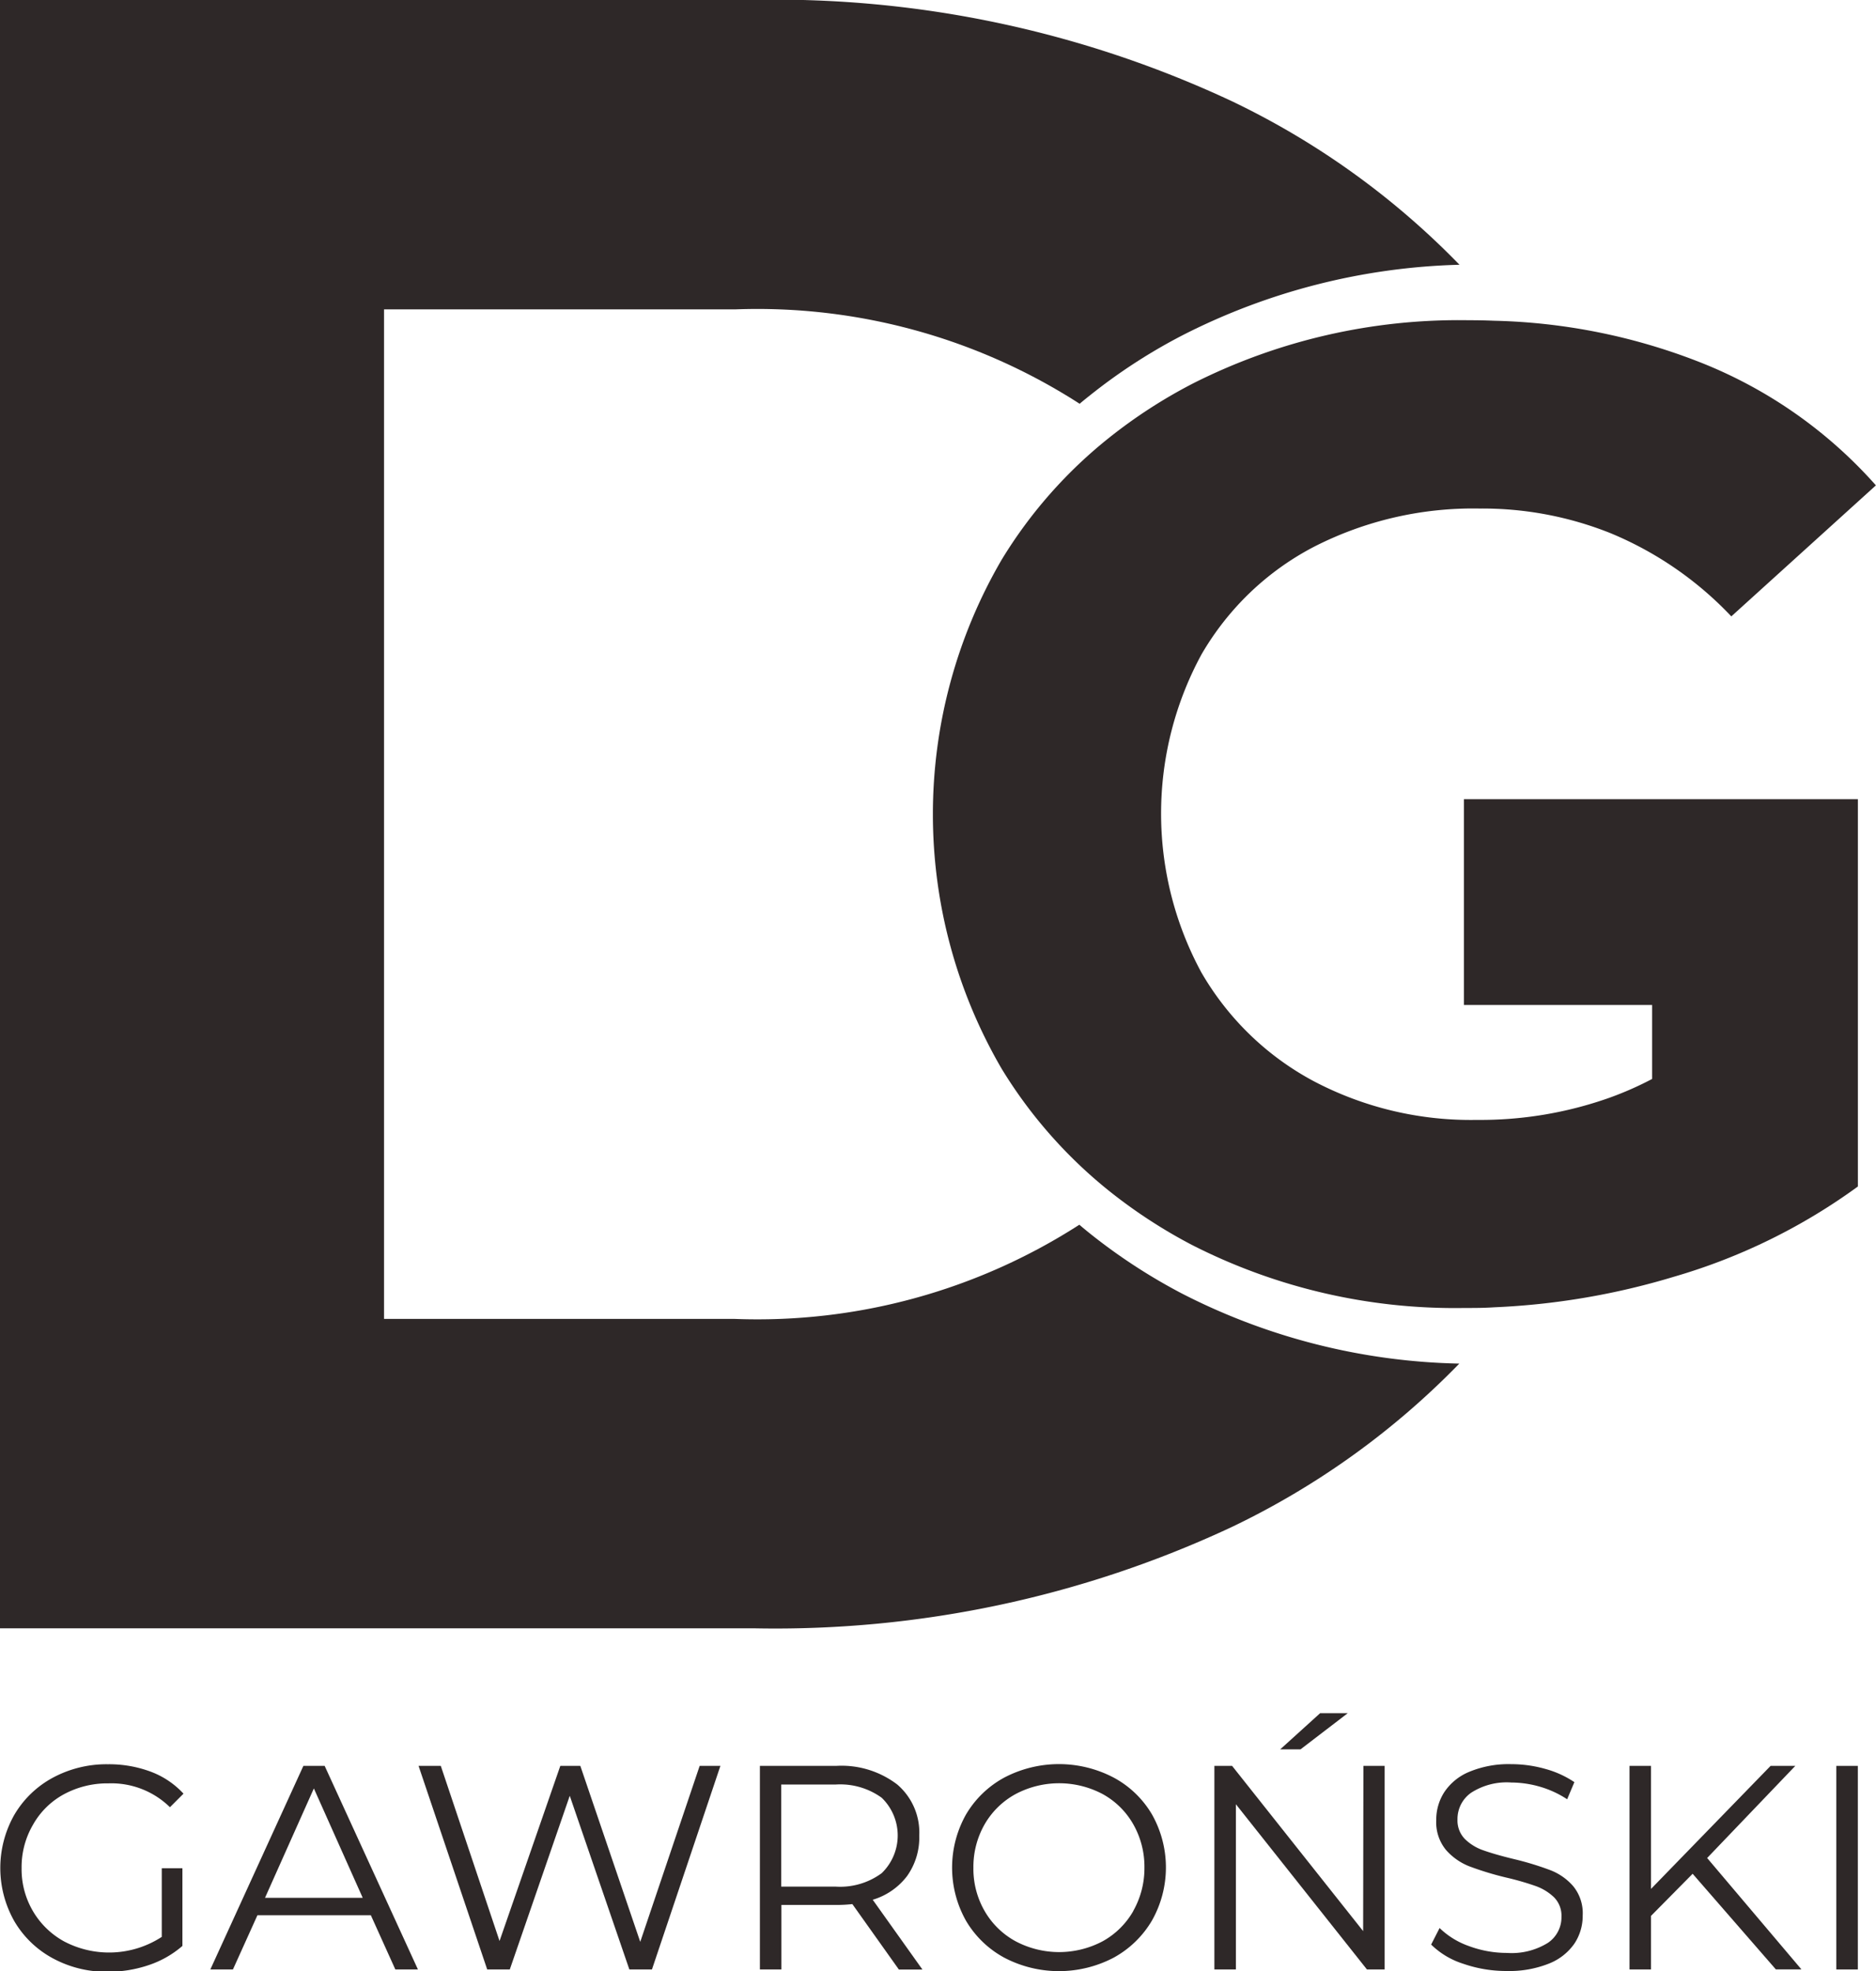 <svg xmlns="http://www.w3.org/2000/svg" width="41.517" height="43.634" viewBox="0 0 41.517 43.634"><defs><style>.a{fill:#2e2828;}</style></defs><g transform="translate(-9.23 -11.74)"><path class="a" d="M134.714,59.893H130.4v4.555h4.165v1.638a7.436,7.436,0,0,1-.947.417,8.539,8.539,0,0,1-2.932.489,7.452,7.452,0,0,1-3.615-.86,6.277,6.277,0,0,1-1.806-1.451,6.346,6.346,0,0,1-.674-.951,7.384,7.384,0,0,1,0-7.038,6.22,6.22,0,0,1,.666-.938,6.148,6.148,0,0,1,1.828-1.449,7.734,7.734,0,0,1,3.663-.845,7.627,7.627,0,0,1,2.889.542,7.758,7.758,0,0,1,2.681,1.845l3.2-2.9a10.192,10.192,0,0,0-3.878-2.719,13.281,13.281,0,0,0-4.58-.925c-.185-.008-.374-.011-.562-.011a13.049,13.049,0,0,0-6.095,1.4,11.271,11.271,0,0,0-1.853,1.2,10.266,10.266,0,0,0-2.379,2.7,11.186,11.186,0,0,0,0,11.269,10.406,10.406,0,0,0,2.374,2.7,11.386,11.386,0,0,0,1.828,1.194,12.8,12.8,0,0,0,6.033,1.4c.221,0,.44,0,.659-.015a16.079,16.079,0,0,0,3.991-.679,13.1,13.1,0,0,0,4.063-1.995V59.893Z" transform="translate(-88.773 -30.464)"/><path class="a" d="M41.525,41.922a14.047,14.047,0,0,1-6.142-1.553,12.7,12.7,0,0,1-2.036-1.33c-.077-.062-.155-.126-.23-.191a13.165,13.165,0,0,1-7.623,2.085H17.729V18.588h7.765a13.167,13.167,0,0,1,7.629,2.089c.075-.064.153-.126.232-.189a12.44,12.44,0,0,1,2.062-1.336A14.291,14.291,0,0,1,41.529,17.6a17.6,17.6,0,0,0-5.044-3.623,23.826,23.826,0,0,0-10.571-2.24H9.23V47.781H25.914a23.826,23.826,0,0,0,10.571-2.24A17.611,17.611,0,0,0,41.525,41.922Z" transform="translate(0 0)"/><path class="a" d="M10.651,219.346a2.029,2.029,0,0,1,.989-.242,1.851,1.851,0,0,1,1.359.528l.3-.3a1.884,1.884,0,0,0-.726-.487,2.642,2.642,0,0,0-.947-.164,2.5,2.5,0,0,0-1.223.3,2.192,2.192,0,0,0-.849.821,2.388,2.388,0,0,0,0,2.351,2.192,2.192,0,0,0,.849.821,2.484,2.484,0,0,0,1.217.3,2.79,2.79,0,0,0,.908-.147,2.2,2.2,0,0,0,.747-.425v-1.719h-.457v1.519a2.138,2.138,0,0,1-2.162.1,1.807,1.807,0,0,1-.689-.67,1.83,1.83,0,0,1-.251-.953,1.858,1.858,0,0,1,.251-.957A1.73,1.73,0,0,1,10.651,219.346Z" transform="translate(-0.008 -167.891)"/><path class="a" d="M35.959,218.88,33.9,223.386h.5l.542-1.2h2.51l.542,1.2h.5L36.43,218.88ZM35.11,221.8l1.081-2.421,1.081,2.421Z" transform="translate(-20.015 -168.054)"/><path class="a" d="M63.226,222.775,61.9,218.88h-.443l-1.345,3.876-1.3-3.876H58.32l1.519,4.506h.5l1.327-3.844,1.319,3.844h.5L65,218.88h-.459Z" transform="translate(-39.827 -168.054)"/><path class="a" d="M101.609,221.316a1.473,1.473,0,0,0,.268-.893,1.4,1.4,0,0,0-.489-1.132,2.031,2.031,0,0,0-1.351-.411H98.35v4.506h.476v-1.428h1.21a3.177,3.177,0,0,0,.36-.019l1.03,1.449h.521l-1.1-1.545A1.486,1.486,0,0,0,101.609,221.316Zm-1.587.236h-1.2v-2.259h1.2a1.569,1.569,0,0,1,1.023.292,1.16,1.16,0,0,1,0,1.67A1.548,1.548,0,0,1,100.022,221.552Z" transform="translate(-72.303 -168.054)"/><path class="a" d="M124.466,218.976a2.606,2.606,0,0,0-2.421,0,2.193,2.193,0,0,0-.849.821,2.4,2.4,0,0,0,0,2.344,2.193,2.193,0,0,0,.849.821,2.606,2.606,0,0,0,2.421,0,2.213,2.213,0,0,0,.847-.821,2.388,2.388,0,0,0,0-2.351A2.174,2.174,0,0,0,124.466,218.976Zm.436,2.951a1.759,1.759,0,0,1-.676.67,2.057,2.057,0,0,1-1.934,0,1.765,1.765,0,0,1-.683-.67,1.864,1.864,0,0,1-.247-.957,1.892,1.892,0,0,1,.247-.957,1.766,1.766,0,0,1,.683-.67,2.057,2.057,0,0,1,1.934,0,1.746,1.746,0,0,1,.676.67,1.9,1.9,0,0,1,.245.957A1.92,1.92,0,0,1,124.9,221.927Z" transform="translate(-90.59 -167.891)"/><path class="a" d="M159.821,213.508l1.044-.8h-.611l-.883.8Z" transform="translate(-121.809 -163.048)"/><path class="a" d="M154.927,222.537l-2.9-3.657h-.392v4.506h.476v-3.657l2.9,3.657h.392V218.88h-.47Z" transform="translate(-115.53 -168.054)"/><path class="a" d="M179.695,221.02a6.673,6.673,0,0,0-.8-.242c-.279-.068-.5-.132-.666-.191a1.088,1.088,0,0,1-.411-.251.588.588,0,0,1-.164-.434.709.709,0,0,1,.3-.589,1.452,1.452,0,0,1,.891-.228,2.316,2.316,0,0,1,.63.092,2.206,2.206,0,0,1,.606.279l.16-.379a2.169,2.169,0,0,0-.64-.292,2.765,2.765,0,0,0-.757-.106,2.265,2.265,0,0,0-.926.168,1.222,1.222,0,0,0-.553.447,1.121,1.121,0,0,0-.181.621.965.965,0,0,0,.215.662,1.338,1.338,0,0,0,.519.364,6.817,6.817,0,0,0,.811.247,6.131,6.131,0,0,1,.662.191,1.138,1.138,0,0,1,.4.247.577.577,0,0,1,.164.432.681.681,0,0,1-.3.576,1.522,1.522,0,0,1-.908.223,2.408,2.408,0,0,1-.838-.151,1.779,1.779,0,0,1-.651-.4l-.187.366a1.776,1.776,0,0,0,.711.425,2.893,2.893,0,0,0,.962.16,2.359,2.359,0,0,0,.934-.164,1.238,1.238,0,0,0,.564-.443,1.108,1.108,0,0,0,.183-.621.945.945,0,0,0-.213-.653A1.283,1.283,0,0,0,179.695,221.02Z" transform="translate(-136.169 -167.891)"/><path class="a" d="M204.018,218.88h-.547l-2.646,2.723V218.88h-.476v4.506h.476V222.2l.921-.932,1.842,2.117h.566l-2.087-2.466Z" transform="translate(-155.057 -168.054)"/><rect class="a" width="0.476" height="4.506" transform="translate(49.869 50.826)"/></g></svg>